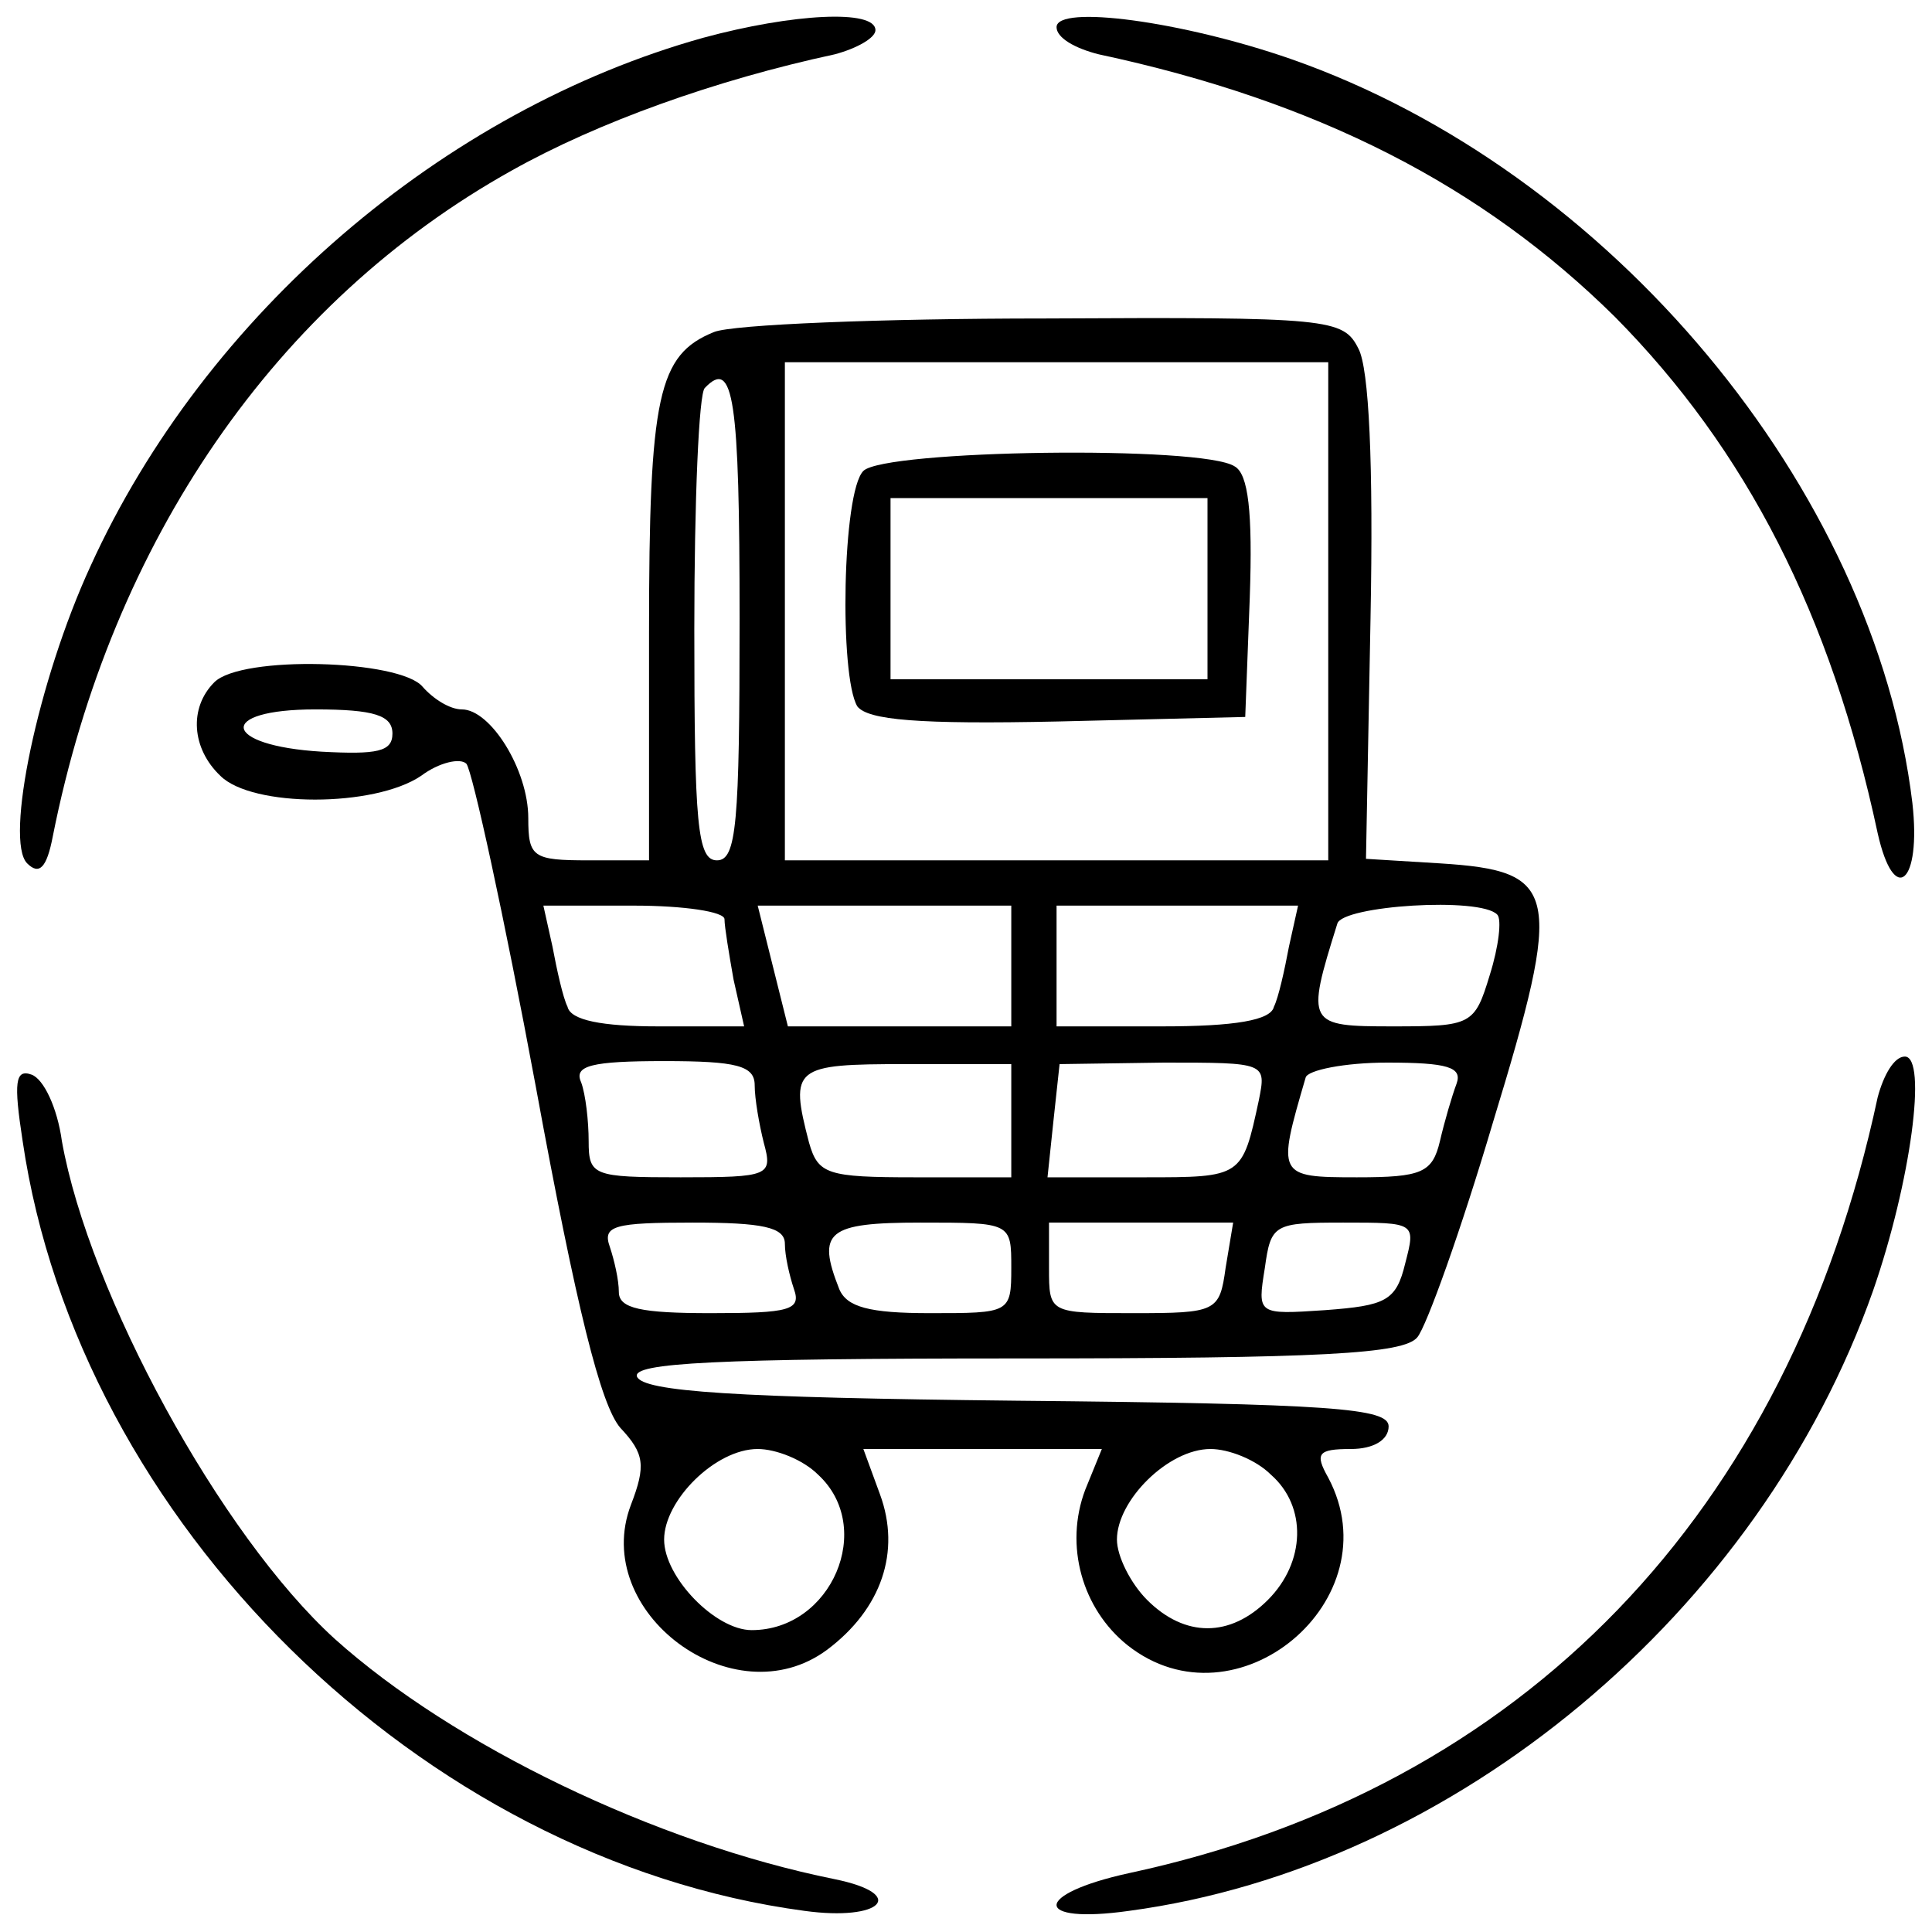 <?xml version="1.0" standalone="no"?>
<!DOCTYPE svg PUBLIC "-//W3C//DTD SVG 20010904//EN"
 "http://www.w3.org/TR/2001/REC-SVG-20010904/DTD/svg10.dtd">
<svg version="1.0" xmlns="http://www.w3.org/2000/svg"
 width="128pt" height="128pt" viewBox="0 0 128 128"
 preserveAspectRatio="xMidYMid meet">
<g transform="translate(0,128) scale(0.1,-0.1)"
fill="#000000" stroke="none">
<path d="M466 1255 c-172 -48 -330 -183 -406 -350 -35 -76 -57 -182 -42 -197
8 -8 13 -3 17 18 39 196 148 354 304 441 57 32 135 60 214 77 15 4 27 11 27
16 0 14 -55 11 -114 -5z"/>
<path d="M700 1262 c0 -7 12 -14 28 -18 145 -31 254 -87 342 -174 87 -88 143
-197 174 -342 11 -49 29 -33 23 20 -25 208 -200 419 -412 493 -72 25 -155 36
-155 21z"/>
<path d="M473 1060 c-37 -15 -43 -42 -43 -199 l0 -151 -40 0 c-37 0 -40 2 -40
28 0 32 -25 72 -44 72 -8 0 -19 7 -26 15 -15 18 -120 21 -138 3 -17 -17 -15
-44 4 -62 21 -21 102 -21 133 0 12 9 26 12 30 8 4 -5 25 -101 46 -214 27 -147
43 -211 56 -226 16 -17 17 -25 7 -51 -27 -71 68 -142 130 -96 36 27 49 65 35
103 l-11 30 79 0 79 0 -11 -27 c-14 -37 -2 -79 28 -103 72 -57 176 30 133 111
-9 16 -7 19 15 19 15 0 25 6 25 15 0 12 -37 15 -247 17 -186 2 -247 6 -251 16
-3 9 52 12 251 12 203 0 257 3 266 14 6 7 29 71 50 142 47 154 44 167 -35 172
l-49 3 3 159 c2 103 -1 166 -8 179 -10 20 -19 21 -208 20 -108 0 -207 -4 -219
-9z m407 -185 l0 -165 -180 0 -180 0 0 165 0 165 180 0 180 0 0 -165z m-390
-5 c0 -136 -2 -160 -15 -160 -13 0 -15 24 -15 153 0 85 3 157 7 160 19 20 23
-7 23 -153z m-230 -76 c0 -12 -10 -14 -47 -12 -66 4 -70 28 -4 28 39 0 51 -4
51 -16z m220 -123 c0 -5 3 -23 6 -40 l7 -31 -57 0 c-37 0 -58 4 -60 13 -3 6
-7 24 -10 40 l-6 27 60 0 c33 0 60 -4 60 -9z m190 -31 l0 -40 -74 0 -74 0 -10
40 -10 40 84 0 84 0 0 -40z m184 13 c-3 -16 -7 -34 -10 -40 -2 -9 -26 -13 -74
-13 l-70 0 0 40 0 40 80 0 80 0 -6 -27z m138 21 c3 -3 1 -21 -5 -40 -10 -33
-12 -34 -64 -34 -57 0 -58 1 -37 68 3 12 95 18 106 6z m-492 -113 c0 -9 3 -26
6 -38 6 -22 4 -23 -55 -23 -58 0 -61 1 -61 24 0 13 -2 31 -5 39 -5 11 7 14 55
14 48 0 60 -3 60 -16z m170 -23 l0 -38 -64 0 c-58 0 -64 2 -70 23 -13 50 -10
52 64 52 l70 0 0 -37z m164 13 c-11 -51 -11 -51 -76 -51 l-64 0 4 38 4 37 69
1 c68 0 68 0 63 -25z m131 11 c-3 -8 -8 -25 -11 -38 -5 -21 -12 -24 -55 -24
-53 0 -53 1 -34 66 1 5 26 10 54 10 40 0 50 -3 46 -14z m-445 -106 c0 -8 3
-21 6 -30 5 -14 -3 -16 -55 -16 -46 0 -61 3 -61 14 0 8 -3 21 -6 30 -5 14 3
16 55 16 46 0 61 -3 61 -14z m150 -16 c0 -30 -1 -30 -54 -30 -40 0 -55 4 -60
16 -15 38 -8 44 54 44 60 0 60 0 60 -30z m142 0 c-4 -29 -6 -30 -61 -30 -56 0
-56 0 -56 30 l0 30 61 0 61 0 -5 -30z m119 3 c-6 -25 -13 -28 -53 -31 -45 -3
-45 -3 -40 28 4 29 6 30 52 30 48 0 48 0 41 -27z m-389 -140 c38 -35 9 -103
-44 -103 -24 0 -58 35 -58 60 0 26 34 60 62 60 12 0 30 -7 40 -17z m300 0 c24
-21 23 -58 -2 -83 -25 -25 -55 -25 -80 0 -11 11 -20 29 -20 40 0 26 34 60 62
60 12 0 30 -7 40 -17z"/>
<path d="M572 968 c-14 -14 -16 -136 -4 -156 7 -9 40 -12 133 -10 l124 3 3 79
c2 57 -1 82 -10 87 -21 14 -232 11 -246 -3z m228 -78 l0 -60 -105 0 -105 0 0
60 0 60 105 0 105 0 0 -60z"/>
<path d="M1244 553 c-59 -276 -235 -458 -496 -514 -64 -14 -64 -34 0 -25 216
29 418 198 493 411 25 72 36 155 21 155 -7 0 -14 -12 -18 -27z"/>
<path d="M15 524 c37 -252 264 -476 518 -510 51 -7 69 11 20 21 -119 24 -253
89 -331 159 -76 69 -163 229 -181 330 -3 22 -12 41 -20 44 -11 4 -12 -5 -6
-44z"/>
</g>
</svg>
